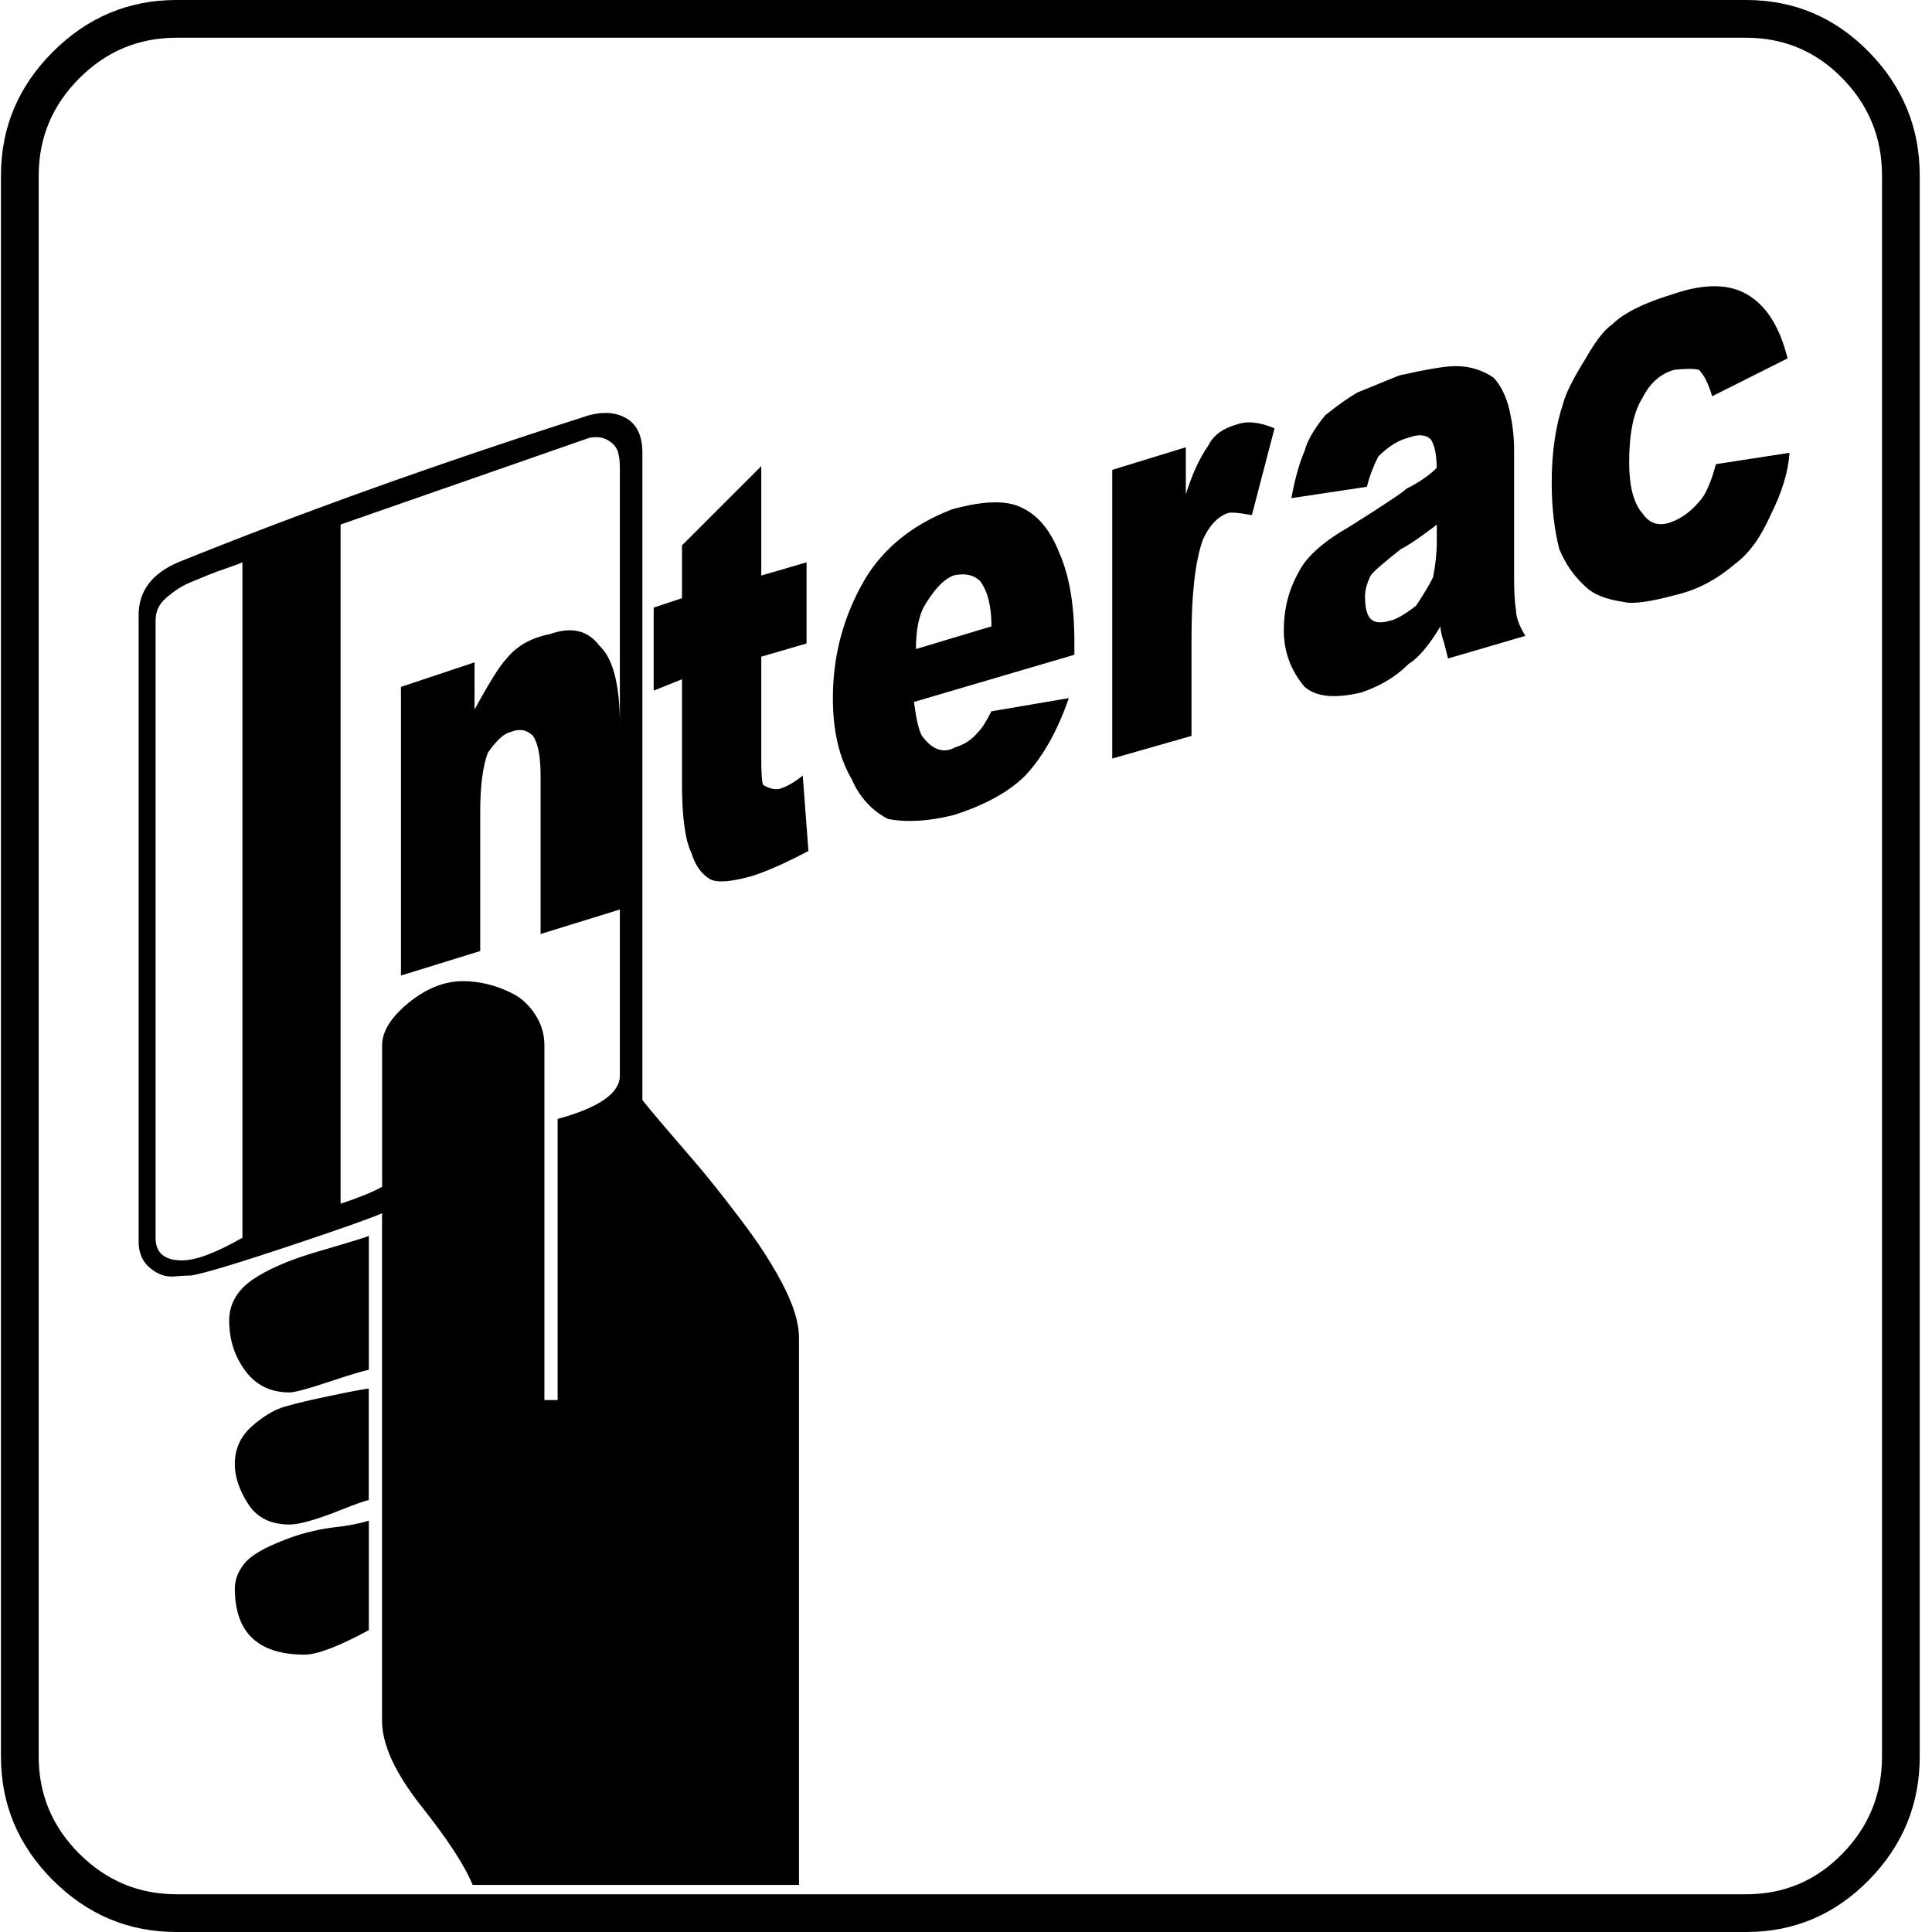 <svg xmlns="http://www.w3.org/2000/svg" xmlns:xlink="http://www.w3.org/1999/xlink" viewBox="0 0 32 32">
  <title>interact</title>
  <path d="M28.922 0q1.188 0 2.031 0.859t0.844 2.047v26.188q0 1.188-0.844 2.047t-2.031 0.859h-26q-1.188 0-2.047-0.859t-0.859-2.047v-26.188q0-1.188 0.859-2.047t2.047-0.859h26zM31.172 2.906q0-0.938-0.656-1.609t-1.594-0.672h-26q-0.938 0-1.609 0.672t-0.672 1.609v26.188q0 0.938 0.672 1.609t1.609 0.672h26q0.938 0 1.594-0.672t0.656-1.609v-26.188zM28.359 6.563q-0.094-0.313-0.219-0.438-0.125-0.031-0.406 0-0.344 0.094-0.531 0.469-0.219 0.344-0.219 1.063 0 0.594 0.219 0.844 0.188 0.281 0.531 0.125 0.219-0.094 0.406-0.313 0.156-0.156 0.281-0.625l1.219-0.188q-0.031 0.469-0.313 1.031-0.25 0.563-0.594 0.813-0.438 0.375-0.938 0.5-0.688 0.188-0.906 0.125-0.438-0.063-0.625-0.25-0.281-0.25-0.438-0.625-0.125-0.5-0.125-1.094 0-0.75 0.188-1.313 0.063-0.25 0.375-0.75 0.25-0.438 0.438-0.563 0.281-0.281 1-0.5 0.813-0.281 1.281 0.031 0.438 0.281 0.625 1.031zM25.078 9.531q0 0.406 0.031 0.563 0 0.188 0.156 0.438l-1.281 0.375-0.063-0.25q-0.063-0.188-0.063-0.281-0.281 0.469-0.531 0.625-0.313 0.313-0.781 0.469-0.656 0.156-0.938-0.094-0.344-0.406-0.344-0.938t0.25-0.969q0.188-0.375 0.844-0.75 0.844-0.531 0.938-0.625 0.313-0.156 0.5-0.344 0-0.313-0.094-0.469-0.125-0.125-0.375-0.031-0.25 0.063-0.5 0.313-0.125 0.25-0.188 0.5l-1.25 0.188q0.094-0.5 0.219-0.781 0.063-0.25 0.344-0.594 0.313-0.25 0.531-0.375l0.688-0.281q0.688-0.156 0.938-0.156 0.344 0 0.625 0.188 0.156 0.156 0.25 0.469 0.094 0.375 0.094 0.719v2.094zM10.641 18.219q0.094 0.125 0.375 0.453t0.484 0.563 0.484 0.594 0.484 0.641 0.391 0.609 0.281 0.594 0.094 0.484v9.063h-5.406q-0.188-0.469-0.844-1.297t-0.656-1.422v-8.406q-0.281 0.125-1.547 0.547t-1.609 0.484q-0.094 0-0.297 0.016t-0.391-0.141-0.188-0.438v-10.375q0-0.594 0.656-0.875 3.094-1.25 6.813-2.438 0.375-0.094 0.625 0.063t0.25 0.563v10.719zM19.641 8.188q0.156-0.5 0.375-0.813 0.125-0.25 0.469-0.344 0.25-0.094 0.625 0.063l-0.375 1.438q-0.344-0.063-0.406-0.031-0.25 0.094-0.406 0.438-0.188 0.531-0.188 1.625v1.625l-1.313 0.375v-4.781l1.219-0.375v0.781zM10.266 7.719q0-0.125-0.031-0.234t-0.156-0.188-0.313-0.047l-4.125 1.438v11.25q0.469-0.156 0.688-0.281v-2.344q0-0.344 0.438-0.703t0.906-0.359q0.188 0 0.391 0.047t0.422 0.156 0.375 0.344 0.156 0.516v5.875h0.219v-4.656q1.031-0.281 1.031-0.719v-2.75l-1.313 0.406v-2.625q0-0.469-0.125-0.656-0.156-0.156-0.375-0.063-0.156 0.031-0.375 0.344-0.125 0.344-0.125 0.969v2.313l-1.313 0.406v-4.781l1.219-0.406v0.781q0.375-0.688 0.531-0.844 0.25-0.313 0.719-0.406 0.531-0.188 0.813 0.188 0.344 0.313 0.344 1.313v-4.281zM12.609 12.563q0 0.375 0.031 0.438 0.156 0.094 0.281 0.063 0.188-0.063 0.375-0.219l0.094 1.25q-0.531 0.281-0.906 0.406-0.531 0.156-0.719 0.063-0.219-0.125-0.313-0.438-0.156-0.313-0.156-1.156v-1.719l-0.469 0.188v-1.375l0.469-0.156v-0.875l1.313-1.313v1.813l0.75-0.219v1.344l-0.75 0.219v1.688zM17.703 11.563q-0.281 0.813-0.719 1.281-0.406 0.406-1.188 0.656-0.625 0.156-1.094 0.063-0.406-0.219-0.594-0.656-0.313-0.531-0.313-1.344 0-1.063 0.531-1.969 0.469-0.781 1.438-1.156 0.781-0.219 1.156-0.031 0.406 0.188 0.625 0.75 0.25 0.563 0.25 1.469v0.219l-2.656 0.781q0.063 0.5 0.156 0.594 0.25 0.313 0.531 0.156 0.219-0.063 0.375-0.25 0.094-0.094 0.219-0.344zM23.797 8.688q-0.031 0.031-0.25 0.188t-0.344 0.219q-0.438 0.344-0.5 0.438-0.094 0.188-0.094 0.344 0 0.281 0.094 0.375t0.313 0.031q0.156-0.031 0.438-0.25 0.188-0.281 0.281-0.469 0.063-0.313 0.063-0.594v-0.281zM4.016 9.313q-0.063 0.031-0.25 0.094t-0.297 0.109-0.266 0.109-0.25 0.125-0.188 0.141-0.141 0.172-0.047 0.219v10.219q0 0.375 0.438 0.375 0.344 0 1-0.375v-11.188zM16.422 10.375q0-0.5-0.188-0.75-0.156-0.156-0.438-0.094-0.25 0.094-0.5 0.531-0.125 0.25-0.125 0.688zM6.109 22.688q-0.156 0.031-0.672 0.203t-0.641 0.172q-0.469 0-0.734-0.359t-0.266-0.828q0-0.406 0.375-0.672t1.125-0.484 0.813-0.25v2.219zM6.109 24.844q-0.125 0.031-0.438 0.156t-0.531 0.188-0.344 0.063q-0.469 0-0.688-0.344t-0.219-0.656q0-0.375 0.281-0.625t0.547-0.328 0.797-0.188 0.594-0.109v1.844zM6.109 27q-0.75 0.406-1.063 0.406-1.156 0-1.156-1.094 0-0.156 0.078-0.297t0.203-0.234 0.297-0.172 0.344-0.141 0.375-0.109 0.359-0.063 0.313-0.047 0.25-0.063v1.813z"></path>
</svg>